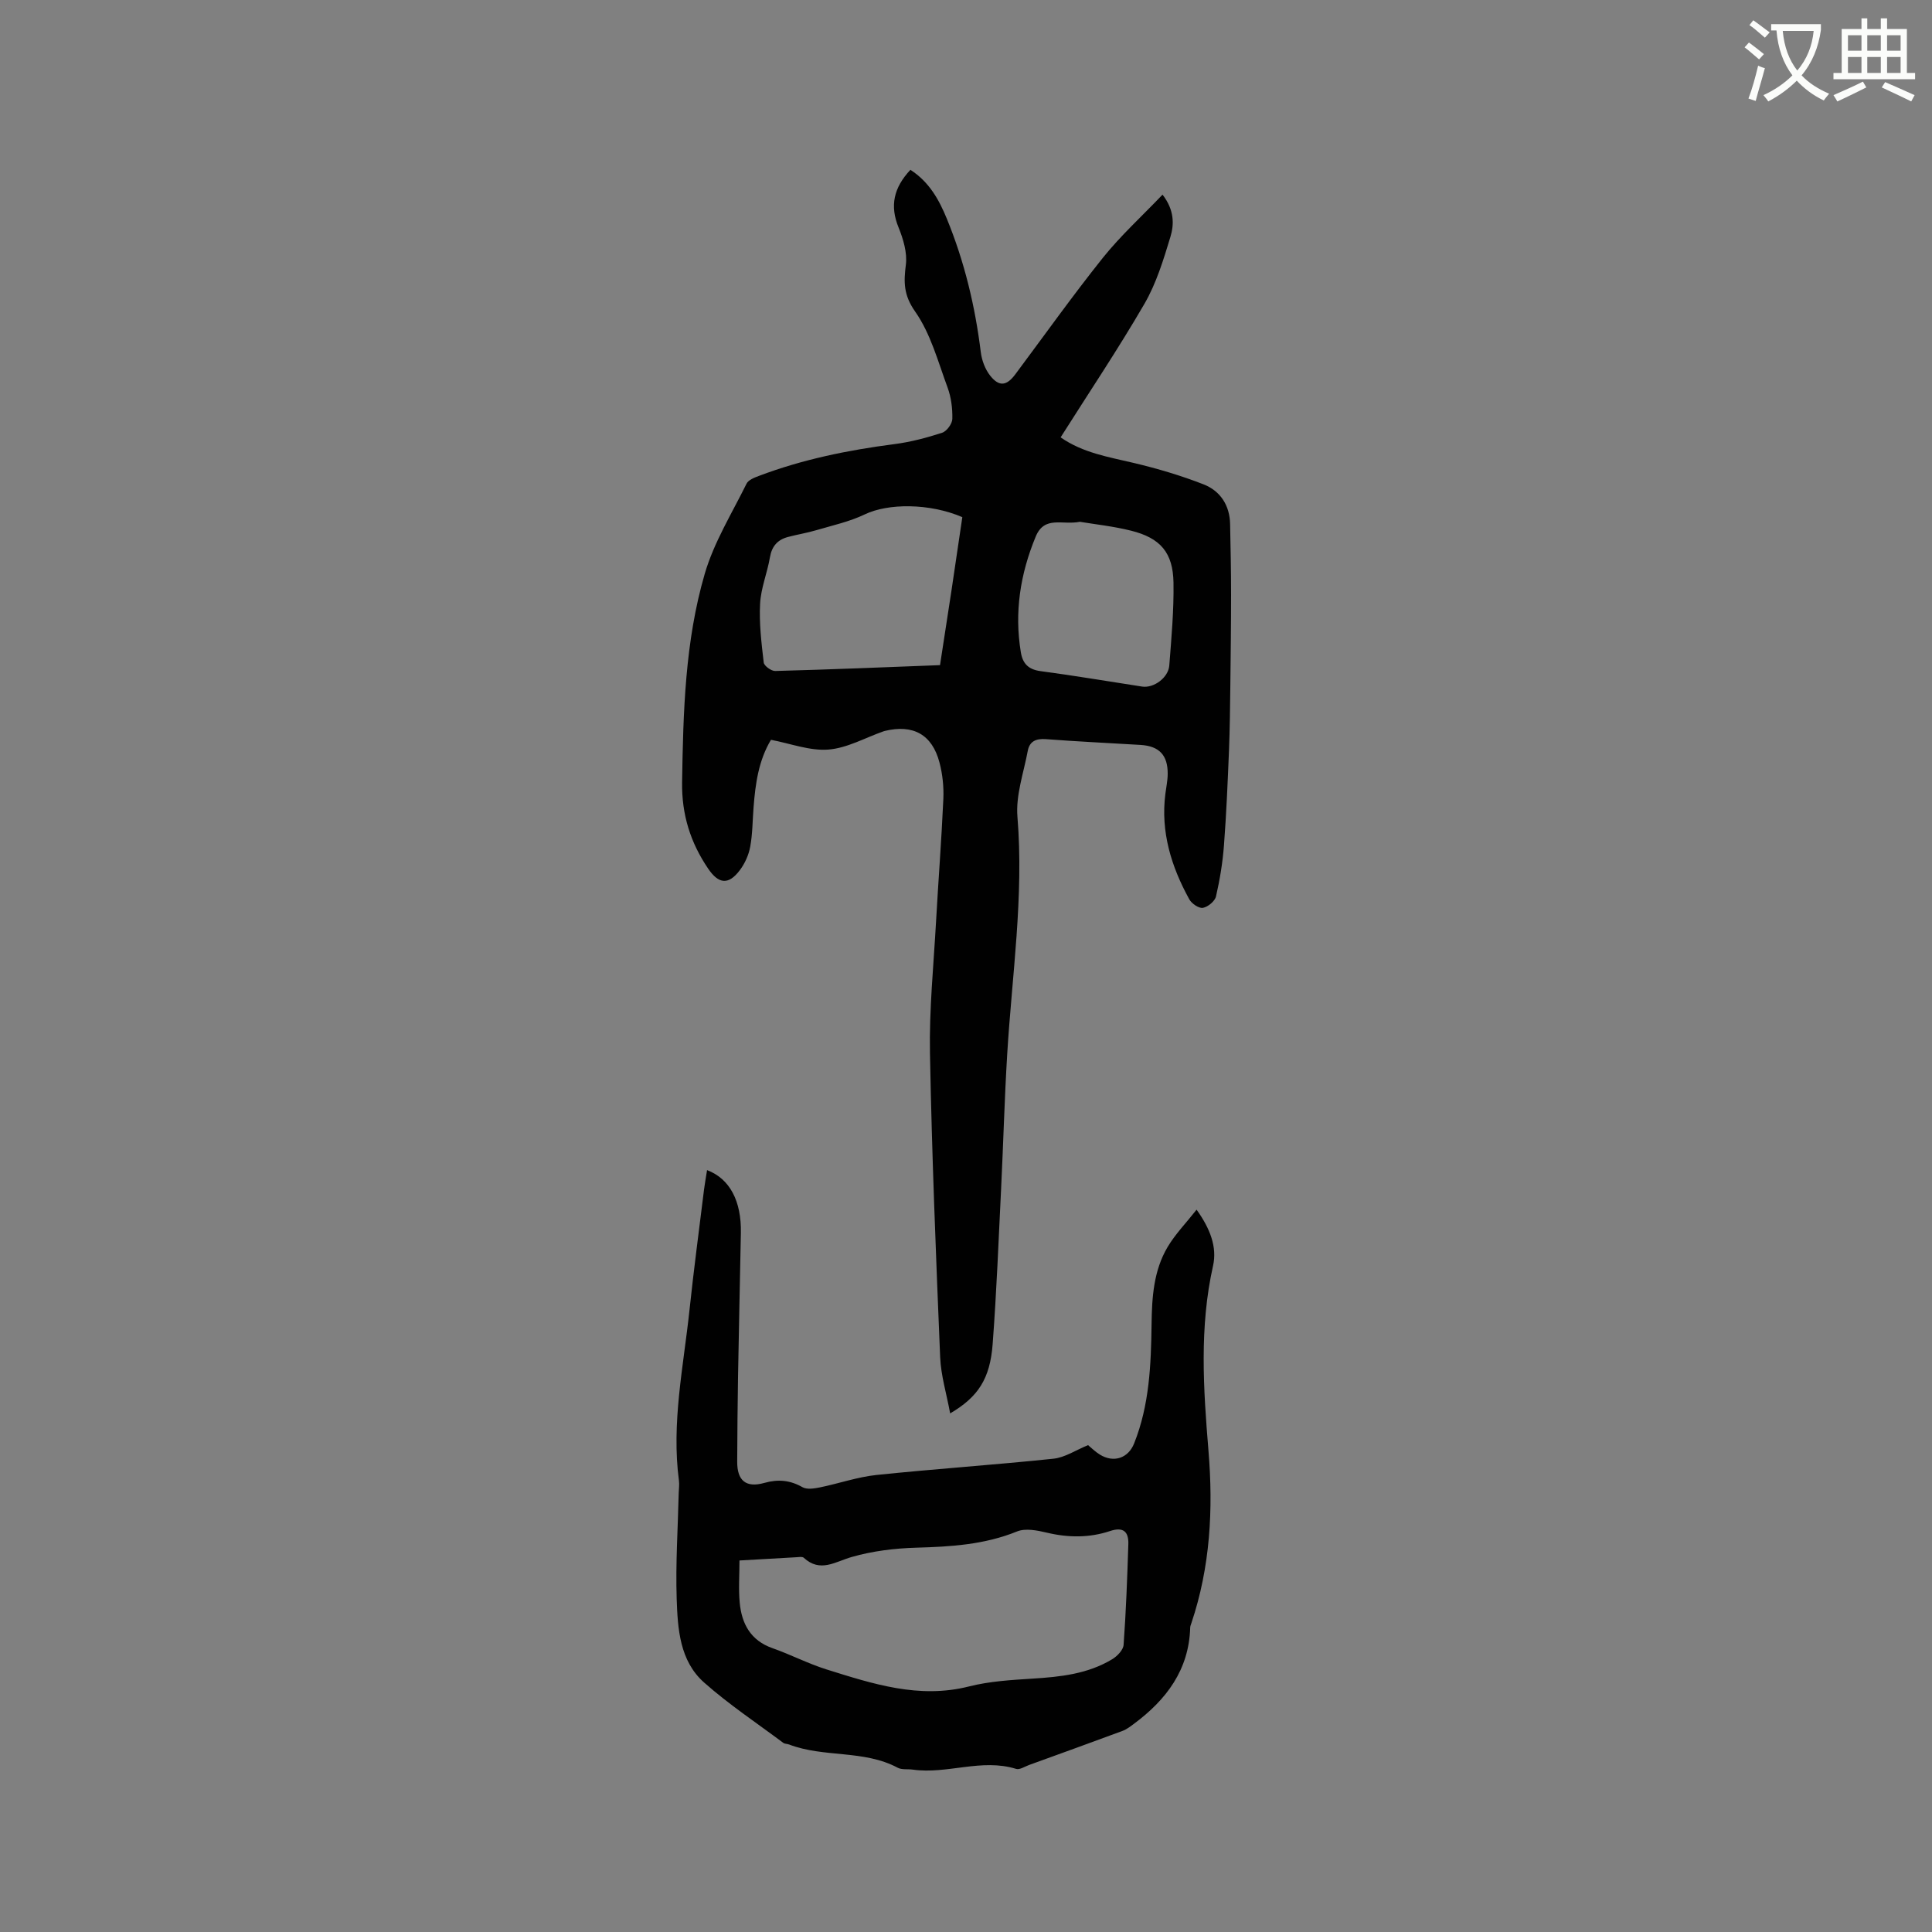 <svg enable-background="new 0 0 400 400" viewBox="0 0 400 400" xmlns="http://www.w3.org/2000/svg"><rect x="0" y="0" width="400" height="400" fill="#808080" stroke="none"/><path d="m362.1 8.8c1.1.8 2.1 1.6 3.1 2.4l-1 1.1c-1.3-1.1-2.3-2-3-2.5zm1.9 4.8c.5.2.9.4 1.4.5-.6 2.3-1.3 4.5-1.9 6.8l-1.5-.5c.8-2.1 1.4-4.3 2-6.8zm-1-9.4c1.3.9 2.4 1.8 3.4 2.5l-1 1.1c-1.4-1.2-2.4-2.1-3.2-2.6zm3.7 2.2v-1.4h10.3v1.2c-.5 3.6-1.8 6.8-4 9.4 1.5 1.6 3.4 2.8 5.7 3.8-.3.4-.7.8-1.1 1.4-2.3-1.1-4.1-2.5-5.6-4.1-1.6 1.6-3.6 3.1-5.9 4.3-.3-.5-.7-.9-1-1.3 2.4-1.1 4.4-2.5 6-4.1-1.9-2.5-3-5.6-3.3-9.3h-1.1zm8.8 0h-6.4c.3 3.3 1.3 6 3 8.2 2-2.3 3.1-5.1 3.4-8.2z" fill="#fbfcfa"/><path d="m385.3 3.8h1.3v2.2h2.8v-2.2h1.3v2.2h4.1v9.1h1.7v1.3h-16.9v-1.3h1.7v-9.1h4.1v-2.2zm.4 13.1.7 1.2c-1.8.9-3.8 1.9-6 2.9-.2-.4-.5-.8-.8-1.3 2.3-1 4.3-1.9 6.1-2.8zm-3.1-6.4h2.8v-3.2h-2.8zm0 4.6h2.8v-3.3h-2.8zm4-4.6h2.8v-3.2h-2.8zm0 4.6h2.8v-3.3h-2.8zm3.7 1.9c2.1.9 4.1 1.8 6.1 2.7l-.7 1.3c-2.2-1.1-4.2-2-6.1-2.9zm3.2-9.7h-2.8v3.2h2.8zm-2.8 7.8h2.8v-3.3h-2.8z" fill="#fbfcfa"/><g fill="#010101"><path d="m188.49 35.16c3.9 2.51 5.93 6.2 7.54 10.12 3.64 8.87 5.86 18.1 7.03 27.62.21 1.7.9 3.56 1.95 4.88 1.86 2.35 3.41 2.11 5.19-.27 6.02-8.07 11.86-16.28 18.14-24.14 3.67-4.58 8.06-8.58 12.35-13.07 2.47 3.2 2.42 6.17 1.62 8.78-1.43 4.72-2.91 9.58-5.36 13.81-5.42 9.34-11.45 18.32-17.36 27.66 4.62 3.22 9.92 4.06 15.15 5.3 4.89 1.16 9.76 2.6 14.44 4.43 3.46 1.35 5.42 4.32 5.5 8.21.1 4.86.2 9.73.2 14.6 0 6.22-.08 12.45-.15 18.67-.06 4.53-.1 9.07-.28 13.6-.27 6.55-.54 13.11-1.04 19.64-.27 3.56-.85 7.12-1.65 10.59-.23 1-1.67 2.18-2.71 2.37-.83.15-2.32-.87-2.81-1.75-3.74-6.79-5.97-13.98-4.96-21.87.17-1.37.47-2.73.48-4.1.03-3.9-1.76-5.77-5.6-6.01-6.55-.4-13.12-.7-19.66-1.2-2.03-.15-3.35.48-3.71 2.42-.85 4.54-2.51 9.19-2.14 13.66 1.35 16.52-1.13 32.79-2.12 49.17-.56 9.2-.8 18.41-1.25 27.62-.53 10.79-.95 21.59-1.76 32.36-.54 7.2-3 10.96-8.8 14.37-.75-4.08-1.91-7.83-2.07-11.63-.87-20.96-1.72-41.93-2.11-62.91-.17-9.09.75-18.2 1.26-27.3.47-8.46 1.13-16.92 1.51-25.38.11-2.5-.16-5.12-.8-7.54-1.53-5.81-5.45-7.95-11.31-6.54-.1.02-.2.06-.3.09-3.79 1.33-7.52 3.47-11.4 3.77-3.84.3-7.82-1.25-11.88-2.02-2.57 4.29-3.22 9.08-3.6 13.94-.22 2.74-.2 5.52-.7 8.21-.31 1.7-1.11 3.47-2.16 4.86-2.34 3.09-4.37 2.86-6.54-.33-3.68-5.41-5.5-11.23-5.4-17.9.23-14.55.6-29.13 4.69-43.15 1.9-6.52 5.62-12.51 8.66-18.67.38-.77 1.62-1.25 2.56-1.6 9.06-3.43 18.46-5.34 28.05-6.58 3.34-.43 6.66-1.31 9.87-2.35.96-.31 2.1-1.87 2.12-2.87.05-2.17-.24-4.48-.99-6.51-1.98-5.36-3.5-11.14-6.7-15.7-2.42-3.44-2.39-6.1-1.93-9.73.31-2.47-.54-5.28-1.51-7.69-1.84-4.49-1.02-8.23 2.45-11.94zm6.13 102.55c.8-5.22 1.6-10.32 2.37-15.43.77-5.1 1.51-10.2 2.25-15.21-6.88-2.95-15.44-2.86-20.18-.58-3.16 1.52-6.7 2.29-10.09 3.29-1.92.57-3.91.88-5.85 1.4-2.13.57-3.32 1.91-3.71 4.19-.55 3.23-1.87 6.38-2.04 9.61-.22 4.04.28 8.14.75 12.19.08.69 1.56 1.77 2.37 1.75 11.31-.3 22.62-.77 34.13-1.21zm28.96-29.68c-3.65.73-7.32-1.34-9.15 3.07-3.2 7.73-4.44 15.64-3.08 23.93.38 2.33 1.54 3.58 4.08 3.92 7.03.93 14.03 2.13 21.04 3.2 2.4.36 5.42-1.83 5.62-4.37.44-5.7.96-11.42.87-17.13-.1-6.24-2.7-9.26-8.79-10.78-3.68-.92-7.49-1.32-10.59-1.84z"/><path d="m146.39 242.26c4.73 1.79 7.12 6.43 7 12.99-.19 9.96-.42 19.92-.59 29.88-.1 5.83-.14 11.66-.17 17.49-.02 3.93 1.81 5.47 5.62 4.4 2.84-.8 5.32-.58 7.9.89.92.52 2.43.27 3.6.04 3.91-.8 7.75-2.15 11.69-2.57 12.2-1.27 24.45-2.09 36.66-3.37 2.39-.25 4.64-1.78 7.17-2.81.64.52 1.47 1.36 2.45 1.96 2.87 1.77 5.88.74 7.09-2.32 3.17-7.94 3.5-16.3 3.61-24.68.07-5.56.42-11.09 3.32-15.98 1.58-2.66 3.8-4.94 6-7.73 2.83 3.95 4.27 7.76 3.41 11.61-2.86 12.73-2 25.54-.95 38.28 1.01 12.2.37 24.06-3.53 35.69-.1.3-.24.61-.25.92-.25 8.77-4.93 14.95-11.64 19.94-.75.56-1.53 1.16-2.39 1.48-6.43 2.39-12.88 4.71-19.33 7.05-.89.32-1.94 1.04-2.68.81-7.17-2.23-14.26 1.16-21.39.15-1.05-.15-2.27.07-3.13-.39-7.05-3.76-15.25-2.04-22.49-4.81-.39-.15-.9-.11-1.21-.35-5.5-4.11-11.24-7.93-16.37-12.47-5.08-4.49-5.48-11.12-5.69-17.35-.24-7.29.25-14.6.42-21.9.02-.85.16-1.71.05-2.54-1.59-11.95.94-23.65 2.19-35.42.88-8.32 1.99-16.62 3.01-24.92.16-1.25.39-2.49.62-3.97zm6.71 80.82c0 3.08-.22 5.93.05 8.74.41 4.36 2.25 7.82 6.77 9.41 3.78 1.33 7.39 3.21 11.21 4.41 9.58 2.99 19.13 6.14 29.49 3.52 4.26-1.08 8.76-1.34 13.17-1.62 5.76-.36 11.42-.96 16.47-4.01 1.05-.63 2.3-1.92 2.37-2.99.5-6.94.76-13.89.98-20.85.08-2.54-1.01-3.63-3.77-2.71-4.29 1.43-8.66 1.4-13.1.34-1.99-.47-4.42-.96-6.17-.25-6.74 2.74-13.72 3.16-20.85 3.36-4.49.13-9.09.69-13.39 1.93-3.45.99-6.51 3.3-9.93.15-.3-.27-1.02-.13-1.55-.1-3.68.2-7.37.42-11.75.67z"/></g></svg>